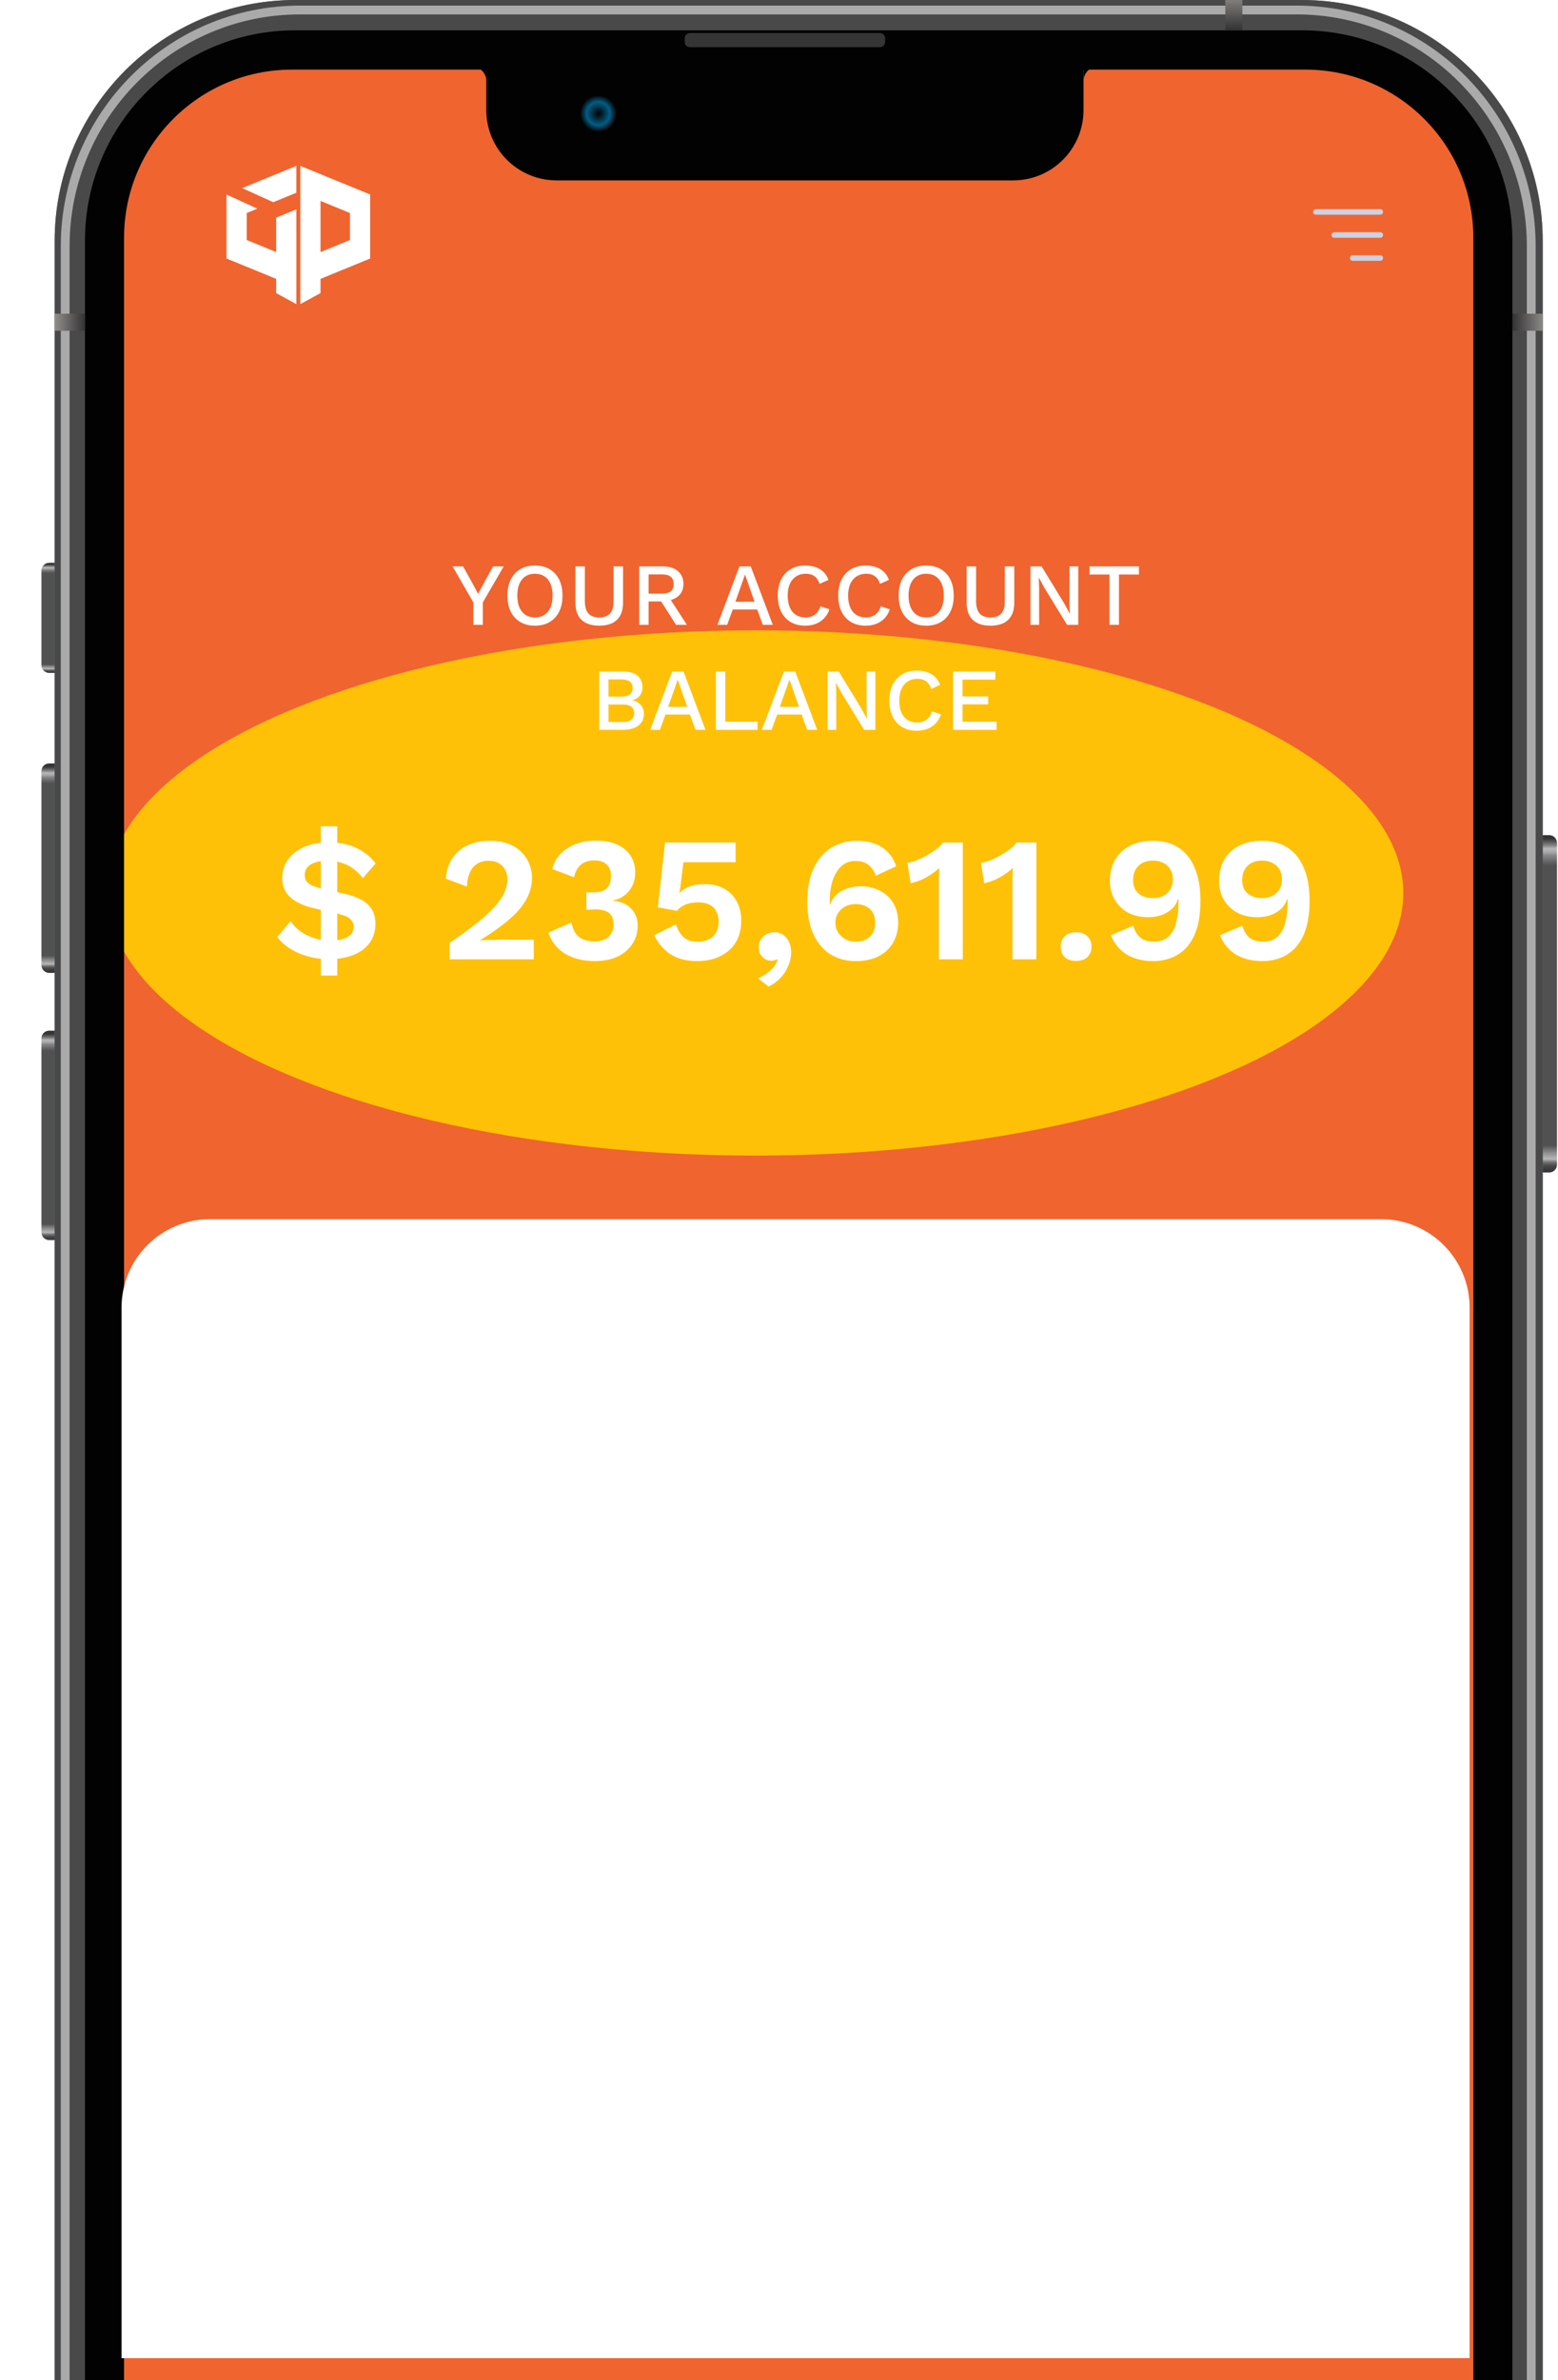 <svg width="564" height="861" viewBox="0 0 564 861" fill="none" xmlns="http://www.w3.org/2000/svg">
<g clip-path="url(#clip0_69_3356)">
<path d="M465.428 9.049H109.879C65.288 9.049 29.141 45.199 29.141 89.793V1016.69C29.141 1061.28 65.288 1097.43 109.879 1097.43H465.428C510.019 1097.43 546.166 1061.28 546.166 1016.69V89.793C546.166 45.199 510.019 9.049 465.428 9.049Z" fill="#F0642F"/>
<g clip-path="url(#clip1_69_3356)">
<path d="M134.001 70.358L108.719 60V110L116.03 106.012V100.872L134.001 93.509V70.358ZM126.691 86.815L116.03 91.181V72.686L126.691 77.052V86.815Z" fill="white"/>
<path d="M99.971 72.686V72.707L107.282 69.72V60L87.678 68.031L98.889 73.129L99.971 72.686Z" fill="white"/>
<path d="M99.972 78.716V91.181L89.311 86.815V77.052L93.155 75.478L82 70.375V93.509L99.972 100.876V106.017L107.283 110V103.867V93.19V75.729L99.972 78.716Z" fill="white"/>
</g>
<path d="M499.668 76.667H476.335" stroke="#CCD2E3" stroke-width="2" stroke-linecap="round"/>
<path d="M499.668 85H483.001" stroke="#CCD2E3" stroke-width="2" stroke-linecap="round"/>
<path d="M499.668 93.333H489.668" stroke="#CCD2E3" stroke-width="2" stroke-linecap="round"/>
<g filter="url(#filter0_f_69_3356)">
<ellipse cx="273.5" cy="323" rx="234.5" ry="95" fill="#FFC107"/>
</g>
<path d="M182.332 204.88L174.78 217.904V226H171.356V217.904L163.836 204.88H167.644L171.42 211.696L173.084 214.832L174.748 211.696L178.492 204.88H182.332ZM193.638 204.56C195.686 204.56 197.457 204.997 198.95 205.872C200.444 206.747 201.596 207.995 202.406 209.616C203.217 211.237 203.622 213.179 203.622 215.44C203.622 217.701 203.217 219.643 202.406 221.264C201.596 222.885 200.444 224.133 198.95 225.008C197.457 225.883 195.686 226.32 193.638 226.32C191.612 226.32 189.852 225.883 188.358 225.008C186.865 224.133 185.713 222.885 184.902 221.264C184.092 219.643 183.686 217.701 183.686 215.44C183.686 213.179 184.092 211.237 184.902 209.616C185.713 207.995 186.865 206.747 188.358 205.872C189.852 204.997 191.612 204.56 193.638 204.56ZM193.638 207.536C192.316 207.536 191.174 207.845 190.214 208.464C189.276 209.083 188.55 209.979 188.038 211.152C187.526 212.325 187.27 213.755 187.27 215.44C187.27 217.104 187.526 218.533 188.038 219.728C188.55 220.901 189.276 221.797 190.214 222.416C191.174 223.035 192.316 223.344 193.638 223.344C194.982 223.344 196.124 223.035 197.062 222.416C198.022 221.797 198.758 220.901 199.27 219.728C199.782 218.533 200.038 217.104 200.038 215.44C200.038 213.755 199.782 212.325 199.27 211.152C198.758 209.979 198.022 209.083 197.062 208.464C196.124 207.845 194.982 207.536 193.638 207.536ZM225.546 204.88V217.904C225.546 220.699 224.81 222.8 223.338 224.208C221.866 225.616 219.722 226.32 216.906 226.32C214.133 226.32 211.999 225.616 210.506 224.208C209.034 222.8 208.298 220.699 208.298 217.904V204.88H211.722V217.488C211.722 219.472 212.149 220.944 213.002 221.904C213.855 222.864 215.157 223.344 216.906 223.344C218.677 223.344 219.989 222.864 220.842 221.904C221.695 220.944 222.122 219.472 222.122 217.488V204.88H225.546ZM240.01 204.88C242.271 204.88 244.063 205.445 245.386 206.576C246.73 207.707 247.402 209.232 247.402 211.152C247.402 213.136 246.73 214.672 245.386 215.76C244.063 216.827 242.271 217.36 240.01 217.36L239.69 217.552H234.794V226H231.402V204.88H240.01ZM239.754 214.704C241.14 214.704 242.164 214.427 242.826 213.872C243.508 213.296 243.85 212.421 243.85 211.248C243.85 210.096 243.508 209.232 242.826 208.656C242.164 208.08 241.14 207.792 239.754 207.792H234.794V214.704H239.754ZM241.77 215.408L248.65 226H244.714L238.826 216.752L241.77 215.408ZM279.75 226H276.134L274.118 220.464H265.254L263.238 226H259.718L267.686 204.88H271.782L279.75 226ZM266.214 217.68H273.158L269.702 207.824L266.214 217.68ZM300.249 220.4C299.823 221.68 299.183 222.768 298.329 223.664C297.476 224.539 296.473 225.2 295.321 225.648C294.169 226.096 292.9 226.32 291.513 226.32C289.487 226.32 287.727 225.883 286.233 225.008C284.74 224.133 283.588 222.885 282.777 221.264C281.967 219.643 281.561 217.701 281.561 215.44C281.561 213.179 281.967 211.237 282.777 209.616C283.588 207.995 284.74 206.747 286.233 205.872C287.727 204.997 289.476 204.56 291.481 204.56C292.868 204.56 294.116 204.752 295.225 205.136C296.356 205.52 297.316 206.096 298.105 206.864C298.895 207.632 299.503 208.592 299.929 209.744L296.697 211.184C296.271 209.925 295.652 209.008 294.841 208.432C294.031 207.835 292.975 207.536 291.673 207.536C290.372 207.536 289.231 207.845 288.249 208.464C287.268 209.083 286.5 209.979 285.945 211.152C285.412 212.325 285.145 213.755 285.145 215.44C285.145 217.104 285.401 218.533 285.913 219.728C286.425 220.901 287.161 221.797 288.121 222.416C289.081 223.035 290.233 223.344 291.577 223.344C292.879 223.344 293.999 223.013 294.937 222.352C295.897 221.669 296.58 220.656 296.985 219.312L300.249 220.4ZM322.124 220.4C321.698 221.68 321.058 222.768 320.204 223.664C319.351 224.539 318.348 225.2 317.196 225.648C316.044 226.096 314.775 226.32 313.388 226.32C311.362 226.32 309.602 225.883 308.108 225.008C306.615 224.133 305.463 222.885 304.652 221.264C303.842 219.643 303.436 217.701 303.436 215.44C303.436 213.179 303.842 211.237 304.652 209.616C305.463 207.995 306.615 206.747 308.108 205.872C309.602 204.997 311.351 204.56 313.356 204.56C314.743 204.56 315.991 204.752 317.1 205.136C318.231 205.52 319.191 206.096 319.98 206.864C320.77 207.632 321.378 208.592 321.804 209.744L318.572 211.184C318.146 209.925 317.527 209.008 316.716 208.432C315.906 207.835 314.85 207.536 313.548 207.536C312.247 207.536 311.106 207.845 310.124 208.464C309.143 209.083 308.375 209.979 307.82 211.152C307.287 212.325 307.02 213.755 307.02 215.44C307.02 217.104 307.276 218.533 307.788 219.728C308.3 220.901 309.036 221.797 309.996 222.416C310.956 223.035 312.108 223.344 313.452 223.344C314.754 223.344 315.874 223.013 316.812 222.352C317.772 221.669 318.455 220.656 318.86 219.312L322.124 220.4ZM335.263 204.56C337.311 204.56 339.082 204.997 340.575 205.872C342.069 206.747 343.221 207.995 344.031 209.616C344.842 211.237 345.247 213.179 345.247 215.44C345.247 217.701 344.842 219.643 344.031 221.264C343.221 222.885 342.069 224.133 340.575 225.008C339.082 225.883 337.311 226.32 335.263 226.32C333.237 226.32 331.477 225.883 329.983 225.008C328.49 224.133 327.338 222.885 326.527 221.264C325.717 219.643 325.311 217.701 325.311 215.44C325.311 213.179 325.717 211.237 326.527 209.616C327.338 207.995 328.49 206.747 329.983 205.872C331.477 204.997 333.237 204.56 335.263 204.56ZM335.263 207.536C333.941 207.536 332.799 207.845 331.839 208.464C330.901 209.083 330.175 209.979 329.663 211.152C329.151 212.325 328.895 213.755 328.895 215.44C328.895 217.104 329.151 218.533 329.663 219.728C330.175 220.901 330.901 221.797 331.839 222.416C332.799 223.035 333.941 223.344 335.263 223.344C336.607 223.344 337.749 223.035 338.687 222.416C339.647 221.797 340.383 220.901 340.895 219.728C341.407 218.533 341.663 217.104 341.663 215.44C341.663 213.755 341.407 212.325 340.895 211.152C340.383 209.979 339.647 209.083 338.687 208.464C337.749 207.845 336.607 207.536 335.263 207.536ZM367.171 204.88V217.904C367.171 220.699 366.435 222.8 364.963 224.208C363.491 225.616 361.347 226.32 358.531 226.32C355.758 226.32 353.624 225.616 352.131 224.208C350.659 222.8 349.923 220.699 349.923 217.904V204.88H353.347V217.488C353.347 219.472 353.774 220.944 354.627 221.904C355.48 222.864 356.782 223.344 358.531 223.344C360.302 223.344 361.614 222.864 362.467 221.904C363.32 220.944 363.747 219.472 363.747 217.488V204.88H367.171ZM390.339 204.88V226H386.275L378.115 212.688L376.067 208.944H376.035L376.163 212.368V226H373.027V204.88H377.059L385.187 218.16L387.267 221.968H387.299L387.171 218.512V204.88H390.339ZM412.301 204.88V207.824H405.069V226H401.645V207.824H394.413V204.88H412.301ZM216.917 264V242.88H225.237C227.776 242.88 229.632 243.392 230.805 244.416C231.979 245.44 232.565 246.859 232.565 248.672C232.565 249.781 232.245 250.773 231.605 251.648C230.965 252.501 230.027 253.045 228.789 253.28V253.312C230.155 253.525 231.211 254.091 231.957 255.008C232.725 255.904 233.109 256.949 233.109 258.144C233.109 259.957 232.448 261.387 231.125 262.432C229.803 263.477 227.883 264 225.365 264H216.917ZM220.277 261.152H225.525C226.869 261.152 227.872 260.875 228.533 260.32C229.216 259.765 229.557 258.987 229.557 257.984C229.557 256.981 229.216 256.203 228.533 255.648C227.872 255.093 226.869 254.816 225.525 254.816H220.277V261.152ZM220.277 251.968H224.981C227.669 251.968 229.013 250.933 229.013 248.864C229.013 246.795 227.669 245.76 224.981 245.76H220.277V251.968ZM255.391 264H251.775L249.759 258.464H240.895L238.879 264H235.359L243.327 242.88H247.423L255.391 264ZM241.855 255.68H248.799L245.343 245.824L241.855 255.68ZM262.56 261.056H274.208V264H259.136V242.88H262.56V261.056ZM295.828 264H292.212L290.196 258.464H281.332L279.316 264H275.796L283.764 242.88H287.86L295.828 264ZM282.292 255.68H289.236L285.78 245.824L282.292 255.68ZM316.886 242.88V264H312.822L304.661 250.688L302.614 246.944H302.582L302.71 250.368V264H299.574V242.88H303.606L311.734 256.16L313.814 259.968H313.846L313.718 256.512V242.88H316.886ZM340.64 258.4C340.213 259.68 339.573 260.768 338.72 261.664C337.867 262.539 336.864 263.2 335.712 263.648C334.56 264.096 333.291 264.32 331.904 264.32C329.877 264.32 328.117 263.883 326.624 263.008C325.131 262.133 323.979 260.885 323.168 259.264C322.357 257.643 321.952 255.701 321.952 253.44C321.952 251.179 322.357 249.237 323.168 247.616C323.979 245.995 325.131 244.747 326.624 243.872C328.117 242.997 329.867 242.56 331.872 242.56C333.259 242.56 334.507 242.752 335.616 243.136C336.747 243.52 337.707 244.096 338.496 244.864C339.285 245.632 339.893 246.592 340.32 247.744L337.088 249.184C336.661 247.925 336.043 247.008 335.232 246.432C334.421 245.835 333.365 245.536 332.064 245.536C330.763 245.536 329.621 245.845 328.64 246.464C327.659 247.083 326.891 247.979 326.336 249.152C325.803 250.325 325.536 251.755 325.536 253.44C325.536 255.104 325.792 256.533 326.304 257.728C326.816 258.901 327.552 259.797 328.512 260.416C329.472 261.035 330.624 261.344 331.968 261.344C333.269 261.344 334.389 261.013 335.328 260.352C336.288 259.669 336.971 258.656 337.376 257.312L340.64 258.4ZM345.011 264V242.88H360.307V245.824H348.435V251.904H357.715V254.784H348.435V261.056H360.755V264H345.011Z" fill="white"/>
<path d="M119.141 346.936C116.325 346.936 113.722 346.595 111.333 345.912C108.943 345.229 106.81 344.291 104.933 343.096C103.098 341.901 101.562 340.515 100.325 338.936L105.189 333.176C106.127 334.627 107.343 335.885 108.837 336.952C110.33 337.976 112.015 338.787 113.893 339.384C115.77 339.939 117.69 340.216 119.653 340.216C122.255 340.216 124.303 339.789 125.797 338.936C127.29 338.083 128.037 336.824 128.037 335.16C128.037 334.093 127.61 333.176 126.757 332.408C125.946 331.64 124.517 331.021 122.469 330.552L113.509 328.504C111.119 327.949 109.071 327.181 107.365 326.2C105.658 325.219 104.357 324.024 103.461 322.616C102.607 321.165 102.181 319.501 102.181 317.624C102.181 315.149 102.842 312.952 104.165 311.032C105.53 309.112 107.45 307.576 109.925 306.424C112.442 305.272 115.471 304.696 119.013 304.696C122.725 304.696 125.989 305.336 128.805 306.616C131.621 307.896 134.01 309.795 135.973 312.312L131.365 317.624C129.658 315.448 127.759 313.869 125.669 312.888C123.621 311.864 121.21 311.352 118.437 311.352C116.559 311.352 115.023 311.587 113.829 312.056C112.634 312.483 111.738 313.08 111.141 313.848C110.586 314.616 110.309 315.491 110.309 316.472C110.309 317.24 110.479 317.944 110.821 318.584C111.162 319.181 111.802 319.715 112.741 320.184C113.722 320.653 115.109 321.101 116.901 321.528L124.581 323.256C128.591 324.152 131.471 325.475 133.221 327.224C135.013 328.931 135.909 331.213 135.909 334.072C135.909 336.803 135.205 339.128 133.797 341.048C132.389 342.968 130.405 344.44 127.845 345.464C125.327 346.445 122.426 346.936 119.141 346.936ZM116.133 352.888V298.872H122.085V352.888H116.133ZM162.754 347V341.048C166.594 338.445 169.836 336.099 172.482 334.008C175.17 331.875 177.324 329.912 178.946 328.12C180.61 326.285 181.804 324.557 182.53 322.936C183.298 321.315 183.682 319.693 183.682 318.072C183.682 316.109 183.084 314.509 181.89 313.272C180.695 311.992 179.01 311.352 176.834 311.352C174.444 311.352 172.567 312.163 171.202 313.784C169.879 315.405 169.154 317.709 169.026 320.696L161.41 317.816C161.623 314.915 162.391 312.461 163.714 310.456C165.079 308.408 166.914 306.851 169.218 305.784C171.564 304.675 174.252 304.12 177.282 304.12C179.884 304.12 182.124 304.483 184.002 305.208C185.922 305.933 187.5 306.936 188.738 308.216C190.018 309.453 190.978 310.883 191.618 312.504C192.258 314.125 192.578 315.811 192.578 317.56C192.578 320.291 191.895 322.872 190.53 325.304C189.207 327.736 187.159 330.147 184.386 332.536C181.612 334.925 178.092 337.443 173.826 340.088V340.152C174.466 340.109 175.234 340.067 176.13 340.024C177.068 339.981 178.028 339.96 179.01 339.96C179.991 339.917 180.844 339.896 181.57 339.896H193.218V347H162.754ZM215.414 347.64C211.19 347.64 207.585 346.765 204.598 345.016C201.654 343.224 199.628 340.664 198.518 337.336L206.838 333.688C207.137 335.224 207.628 336.504 208.31 337.528C208.993 338.509 209.91 339.256 211.062 339.768C212.257 340.28 213.665 340.536 215.286 340.536C216.737 340.536 217.953 340.28 218.934 339.768C219.958 339.256 220.748 338.531 221.302 337.592C221.857 336.653 222.134 335.587 222.134 334.392C222.134 333.112 221.878 332.067 221.366 331.256C220.897 330.445 220.172 329.869 219.19 329.528C218.209 329.144 216.972 328.952 215.478 328.952C214.924 328.952 214.39 328.973 213.878 329.016C213.409 329.016 212.876 329.059 212.278 329.144V322.68C212.62 322.723 212.961 322.765 213.302 322.808C213.686 322.808 214.07 322.808 214.454 322.808C216.844 322.808 218.55 322.339 219.574 321.4C220.641 320.419 221.174 318.861 221.174 316.728C221.174 314.979 220.641 313.635 219.574 312.696C218.55 311.715 217.078 311.224 215.158 311.224C213.11 311.224 211.489 311.736 210.294 312.76C209.1 313.741 208.268 315.256 207.798 317.304L199.926 314.36C200.438 312.227 201.42 310.392 202.87 308.856C204.364 307.32 206.198 306.147 208.374 305.336C210.55 304.483 212.961 304.056 215.606 304.056C218.764 304.056 221.388 304.547 223.478 305.528C225.612 306.509 227.212 307.853 228.278 309.56C229.388 311.267 229.942 313.229 229.942 315.448C229.942 317.197 229.665 318.691 229.11 319.928C228.598 321.123 227.916 322.147 227.062 323C226.252 323.811 225.398 324.429 224.502 324.856C223.606 325.283 222.774 325.539 222.006 325.624V325.816C222.988 325.859 223.99 326.072 225.014 326.456C226.038 326.797 226.977 327.331 227.83 328.056C228.726 328.781 229.452 329.72 230.006 330.872C230.561 331.981 230.838 333.304 230.838 334.84C230.838 337.4 230.156 339.661 228.79 341.624C227.468 343.544 225.654 345.037 223.35 346.104C221.046 347.128 218.401 347.64 215.414 347.64ZM252.398 347.64C248.686 347.64 245.55 346.872 242.99 345.336C240.472 343.8 238.403 341.453 236.782 338.296L244.718 334.328C245.272 336.205 246.147 337.72 247.342 338.872C248.536 340.024 250.286 340.6 252.59 340.6C254.168 340.6 255.512 340.323 256.622 339.768C257.731 339.213 258.584 338.403 259.182 337.336C259.822 336.269 260.142 334.968 260.142 333.432C260.142 331.896 259.843 330.616 259.246 329.592C258.691 328.525 257.88 327.736 256.814 327.224C255.747 326.669 254.403 326.392 252.782 326.392C251.672 326.392 250.627 326.499 249.646 326.712C248.707 326.925 247.854 327.267 247.086 327.736C246.318 328.163 245.635 328.739 245.038 329.464L238.126 328.184L240.75 304.76H266.286V311.864H247.406L246.126 322.168L245.934 323H246.062C246.958 321.976 248.174 321.187 249.71 320.632C251.288 320.077 253.08 319.8 255.086 319.8C257.859 319.8 260.227 320.355 262.19 321.464C264.152 322.573 265.667 324.131 266.734 326.136C267.8 328.099 268.334 330.36 268.334 332.92C268.334 335.352 267.928 337.507 267.118 339.384C266.307 341.219 265.155 342.755 263.662 343.992C262.211 345.187 260.526 346.104 258.606 346.744C256.686 347.341 254.616 347.64 252.398 347.64ZM280.24 337.208C281.605 337.208 282.736 337.549 283.632 338.232C284.528 338.872 285.21 339.747 285.68 340.856C286.149 341.923 286.384 343.117 286.384 344.44C286.384 346.189 286.021 347.875 285.296 349.496C284.613 351.117 283.653 352.568 282.416 353.848C281.178 355.128 279.77 356.131 278.192 356.856L274.416 353.848C275.568 353.379 276.613 352.803 277.552 352.12C278.533 351.437 279.365 350.669 280.048 349.816C280.73 348.963 281.221 348.088 281.52 347.192L281.2 347C280.986 347.128 280.73 347.235 280.432 347.32C280.133 347.448 279.706 347.512 279.152 347.512C278.469 347.512 277.786 347.341 277.104 347C276.421 346.616 275.845 346.083 275.376 345.4C274.906 344.675 274.672 343.779 274.672 342.712C274.672 341.56 274.928 340.579 275.44 339.768C275.952 338.957 276.634 338.339 277.488 337.912C278.341 337.443 279.258 337.208 280.24 337.208ZM310.221 304.12C312.483 304.12 314.531 304.44 316.365 305.08C318.2 305.677 319.8 306.659 321.165 308.024C322.573 309.347 323.661 311.117 324.429 313.336L317.005 316.792C316.493 315.128 315.64 313.827 314.445 312.888C313.293 311.907 311.693 311.416 309.645 311.416C308.195 311.416 306.893 311.757 305.741 312.44C304.632 313.123 303.672 314.104 302.861 315.384C302.051 316.664 301.432 318.2 301.005 319.992C300.579 321.741 300.365 323.683 300.365 325.816C300.365 325.944 300.365 326.093 300.365 326.264C300.365 326.392 300.365 326.605 300.365 326.904L300.557 327.16C301.027 325.667 301.837 324.429 302.989 323.448C304.184 322.467 305.507 321.741 306.957 321.272C308.451 320.803 309.923 320.568 311.373 320.568C314.061 320.568 316.429 321.101 318.477 322.168C320.568 323.192 322.189 324.685 323.341 326.648C324.536 328.611 325.133 330.957 325.133 333.688C325.133 336.504 324.493 338.979 323.213 341.112C321.976 343.203 320.205 344.824 317.901 345.976C315.64 347.085 312.931 347.64 309.773 347.64C306.189 347.64 303.075 346.787 300.429 345.08C297.827 343.373 295.8 340.92 294.349 337.72C292.941 334.52 292.237 330.659 292.237 326.136C292.237 321.229 293.027 317.155 294.605 313.912C296.184 310.627 298.339 308.173 301.069 306.552C303.8 304.931 306.851 304.12 310.221 304.12ZM309.645 327.032C308.237 327.032 307 327.331 305.933 327.928C304.867 328.483 304.013 329.272 303.373 330.296C302.733 331.277 302.413 332.429 302.413 333.752C302.413 335.075 302.733 336.248 303.373 337.272C304.056 338.296 304.931 339.107 305.997 339.704C307.107 340.301 308.323 340.6 309.645 340.6C311.907 340.6 313.656 340.003 314.893 338.808C316.173 337.613 316.813 335.928 316.813 333.752C316.813 332.387 316.536 331.192 315.981 330.168C315.427 329.144 314.616 328.376 313.549 327.864C312.483 327.309 311.181 327.032 309.645 327.032ZM339.889 347V320.248C339.889 319.267 339.889 318.264 339.889 317.24C339.932 316.173 339.975 315.085 340.017 313.976C338.567 315.299 336.945 316.451 335.153 317.432C333.361 318.413 331.527 319.096 329.649 319.48L328.497 312.056C329.479 311.971 330.567 311.693 331.761 311.224C332.999 310.712 334.236 310.115 335.473 309.432C336.753 308.707 337.905 307.96 338.929 307.192C339.996 306.381 340.807 305.571 341.361 304.76H348.529V347H339.889ZM366.514 347V320.248C366.514 319.267 366.514 318.264 366.514 317.24C366.557 316.173 366.6 315.085 366.642 313.976C365.192 315.299 363.57 316.451 361.778 317.432C359.986 318.413 358.152 319.096 356.274 319.48L355.122 312.056C356.104 311.971 357.192 311.693 358.386 311.224C359.624 310.712 360.861 310.115 362.098 309.432C363.378 308.707 364.53 307.96 365.554 307.192C366.621 306.381 367.432 305.571 367.986 304.76H375.154V347H366.514ZM389.555 337.208C391.262 337.208 392.606 337.677 393.587 338.616C394.611 339.555 395.123 340.813 395.123 342.392C395.123 344.013 394.611 345.293 393.587 346.232C392.606 347.128 391.262 347.576 389.555 347.576C387.849 347.576 386.483 347.128 385.459 346.232C384.478 345.293 383.987 344.013 383.987 342.392C383.987 340.813 384.478 339.555 385.459 338.616C386.483 337.677 387.849 337.208 389.555 337.208ZM417.347 304.12C421.102 304.12 424.259 304.995 426.819 306.744C429.379 308.451 431.299 310.925 432.579 314.168C433.902 317.368 434.563 321.229 434.563 325.752C434.563 330.744 433.859 334.861 432.451 338.104C431.043 341.304 429.038 343.693 426.435 345.272C423.875 346.851 420.867 347.64 417.411 347.64C413.785 347.64 410.649 346.872 408.003 345.336C405.401 343.8 403.438 341.453 402.115 338.296L410.243 334.84C410.713 336.589 411.523 337.997 412.675 339.064C413.87 340.088 415.513 340.6 417.603 340.6C419.267 340.6 420.675 340.28 421.827 339.64C422.979 338.957 423.897 337.997 424.579 336.76C425.305 335.523 425.817 334.008 426.115 332.216C426.457 330.424 426.627 328.419 426.627 326.2C426.627 326.029 426.627 325.88 426.627 325.752C426.627 325.624 426.627 325.475 426.627 325.304H426.371C425.902 326.797 425.091 328.035 423.939 329.016C422.83 329.955 421.55 330.659 420.099 331.128C418.649 331.555 417.155 331.768 415.619 331.768C412.931 331.768 410.542 331.235 408.451 330.168C406.403 329.059 404.782 327.523 403.587 325.56C402.393 323.555 401.795 321.229 401.795 318.584C401.795 315.597 402.435 313.037 403.715 310.904C404.995 308.728 406.787 307.064 409.091 305.912C411.438 304.717 414.19 304.12 417.347 304.12ZM417.411 311.288C415.15 311.288 413.379 311.928 412.099 313.208C410.819 314.445 410.179 316.195 410.179 318.456C410.179 320.461 410.841 322.04 412.163 323.192C413.486 324.301 415.235 324.856 417.411 324.856C418.819 324.856 420.057 324.579 421.123 324.024C422.233 323.469 423.086 322.68 423.683 321.656C424.281 320.632 424.579 319.459 424.579 318.136C424.579 316.728 424.281 315.512 423.683 314.488C423.086 313.464 422.233 312.675 421.123 312.12C420.057 311.565 418.819 311.288 417.411 311.288ZM456.847 304.12C460.602 304.12 463.759 304.995 466.319 306.744C468.879 308.451 470.799 310.925 472.079 314.168C473.402 317.368 474.063 321.229 474.063 325.752C474.063 330.744 473.359 334.861 471.951 338.104C470.543 341.304 468.538 343.693 465.935 345.272C463.375 346.851 460.367 347.64 456.911 347.64C453.285 347.64 450.149 346.872 447.503 345.336C444.901 343.8 442.938 341.453 441.615 338.296L449.743 334.84C450.213 336.589 451.023 337.997 452.175 339.064C453.37 340.088 455.013 340.6 457.103 340.6C458.767 340.6 460.175 340.28 461.327 339.64C462.479 338.957 463.397 337.997 464.079 336.76C464.805 335.523 465.317 334.008 465.615 332.216C465.957 330.424 466.127 328.419 466.127 326.2C466.127 326.029 466.127 325.88 466.127 325.752C466.127 325.624 466.127 325.475 466.127 325.304H465.871C465.402 326.797 464.591 328.035 463.439 329.016C462.33 329.955 461.05 330.659 459.599 331.128C458.149 331.555 456.655 331.768 455.119 331.768C452.431 331.768 450.042 331.235 447.951 330.168C445.903 329.059 444.282 327.523 443.087 325.56C441.893 323.555 441.295 321.229 441.295 318.584C441.295 315.597 441.935 313.037 443.215 310.904C444.495 308.728 446.287 307.064 448.591 305.912C450.938 304.717 453.69 304.12 456.847 304.12ZM456.911 311.288C454.65 311.288 452.879 311.928 451.599 313.208C450.319 314.445 449.679 316.195 449.679 318.456C449.679 320.461 450.341 322.04 451.663 323.192C452.986 324.301 454.735 324.856 456.911 324.856C458.319 324.856 459.557 324.579 460.623 324.024C461.733 323.469 462.586 322.68 463.183 321.656C463.781 320.632 464.079 319.459 464.079 318.136C464.079 316.728 463.781 315.512 463.183 314.488C462.586 313.464 461.733 312.675 460.623 312.12C459.557 311.565 458.319 311.288 456.911 311.288Z" fill="white"/>
<path d="M560.835 302.089H558.711C557.165 302.089 555.912 303.342 555.912 304.888V421.299C555.912 422.845 557.165 424.098 558.711 424.098H560.835C562.381 424.098 563.634 422.845 563.634 421.299V304.888C563.634 303.342 562.381 302.089 560.835 302.089Z" fill="url(#paint0_linear_69_3356)"/>
<path d="M17.799 243.411H19.924C21.47 243.411 22.723 242.158 22.723 240.612L22.723 206.372C22.723 204.827 21.47 203.573 19.924 203.573H17.799C16.254 203.573 15.001 204.827 15.001 206.372L15.001 240.612C15.001 242.158 16.254 243.411 17.799 243.411Z" fill="url(#paint1_linear_69_3356)"/>
<path d="M17.799 351.909H19.924C21.47 351.909 22.723 350.656 22.723 349.11L22.723 278.944C22.723 277.398 21.47 276.145 19.924 276.145H17.799C16.254 276.145 15.001 277.398 15.001 278.944L15.001 349.11C15.001 350.656 16.254 351.909 17.799 351.909Z" fill="url(#paint2_linear_69_3356)"/>
<path d="M17.799 448.57H19.924C21.47 448.57 22.723 447.317 22.723 445.771L22.723 375.605C22.723 374.059 21.47 372.806 19.924 372.806H17.799C16.254 372.806 15.001 374.059 15.001 375.605L15.001 445.771C15.001 447.317 16.254 448.57 17.799 448.57Z" fill="url(#paint3_linear_69_3356)"/>
<path d="M28.928 85.038V1022.62C28.928 1064.6 62.952 1098.63 104.934 1098.63H473.331C515.302 1098.63 549.337 1064.61 549.337 1022.62V85.038C549.337 43.064 515.313 9.049 473.353 9.049H104.934C62.963 9.049 28.95 43.075 28.95 85.038H28.928ZM472.555 1082.65H105.709C72.135 1082.65 44.911 1055.42 44.911 1021.85V85.993C44.911 52.405 72.135 25.18 105.721 25.18H472.544C506.13 25.18 533.353 52.405 533.353 85.993V1021.86C533.353 1055.43 506.13 1082.66 472.555 1082.66V1082.65Z" fill="#020202"/>
<path d="M471.374 0.011H106.889C58.781 0.011 19.789 39.006 19.789 87.106V1020.8C19.789 1068.9 58.781 1107.9 106.889 1107.9H471.374C519.471 1107.9 558.463 1068.9 558.463 1020.8V87.106C558.463 39.006 519.471 0.011 471.374 0.011ZM502.319 1094.07C492.517 1098.22 482.109 1100.32 471.374 1100.32H106.889C96.144 1100.32 85.735 1098.22 75.934 1094.07C66.469 1090.07 57.961 1084.33 50.654 1077.03C43.348 1069.72 37.616 1061.22 33.614 1051.75C29.467 1041.95 27.365 1031.54 27.365 1020.8V87.106C27.365 76.371 29.467 65.962 33.614 56.16C37.616 46.695 43.36 38.185 50.654 30.879C57.961 23.572 66.469 17.839 75.934 13.838C85.735 9.69 96.144 7.588 106.889 7.588H471.374C482.109 7.588 492.517 9.69 502.319 13.838C511.783 17.839 520.292 23.572 527.598 30.879C534.904 38.185 540.636 46.695 544.638 56.16C548.786 65.962 550.888 76.371 550.888 87.106V1020.8C550.888 1031.54 548.786 1041.95 544.638 1051.75C540.636 1061.21 534.893 1069.72 527.598 1077.03C520.292 1084.33 511.783 1090.07 502.319 1094.07Z" fill="#5B7682"/>
<path d="M547.763 54.833C543.581 44.964 537.613 36.095 529.992 28.473C522.371 20.852 513.514 14.883 503.634 10.701C493.416 6.374 482.558 4.193 471.363 4.193H106.878C95.683 4.193 84.825 6.385 74.607 10.701C64.739 14.883 55.87 20.852 48.249 28.473C40.628 36.095 34.66 44.953 30.478 54.833C26.162 65.051 23.97 75.91 23.97 87.106V1020.8C23.97 1032 26.162 1042.86 30.478 1053.07C34.66 1062.94 40.628 1071.81 48.249 1079.43C55.859 1087.04 64.727 1093.02 74.607 1097.21C84.825 1101.53 95.683 1103.71 106.878 1103.71H471.363C482.558 1103.71 493.416 1101.52 503.634 1097.21C513.503 1093.02 522.371 1087.06 529.992 1079.43C537.602 1071.82 543.581 1062.95 547.763 1053.07C552.079 1042.86 554.271 1032 554.271 1020.8V87.106C554.271 75.91 552.079 65.051 547.763 54.833ZM547.493 1020.79C547.493 1031.06 545.481 1041.05 541.513 1050.42C537.68 1059.48 532.184 1067.62 525.192 1074.62C518.201 1081.61 510.052 1087.11 500.992 1090.94C491.607 1094.91 481.648 1096.92 471.363 1096.92H106.878C96.593 1096.92 86.623 1094.91 77.249 1090.94C68.178 1087.11 60.04 1081.63 53.049 1074.62C46.057 1067.63 40.561 1059.48 36.728 1050.42C32.76 1041.05 30.748 1031.08 30.748 1020.79V87.106C30.748 76.832 32.76 66.85 36.728 57.475C40.561 48.415 46.057 40.276 53.049 33.273C60.04 26.281 68.189 20.785 77.249 16.951C86.623 12.983 96.593 10.971 106.878 10.971H471.363C481.637 10.971 491.607 12.983 500.992 16.951C510.052 20.785 518.19 26.27 525.192 33.273C532.195 40.276 537.68 48.415 541.513 57.475C545.481 66.85 547.493 76.821 547.493 87.106V1020.8V1020.79ZM547.763 54.833C543.581 44.964 537.613 36.095 529.992 28.473C522.371 20.852 513.514 14.883 503.634 10.701C493.416 6.374 482.558 4.193 471.363 4.193H106.878C95.683 4.193 84.825 6.385 74.607 10.701C64.739 14.883 55.87 20.852 48.249 28.473C40.628 36.095 34.66 44.953 30.478 54.833C26.162 65.051 23.97 75.91 23.97 87.106V1020.8C23.97 1032 26.162 1042.86 30.478 1053.07C34.66 1062.94 40.628 1071.81 48.249 1079.43C55.859 1087.04 64.727 1093.02 74.607 1097.21C84.825 1101.53 95.683 1103.71 106.878 1103.71H471.363C482.558 1103.71 493.416 1101.52 503.634 1097.21C513.503 1093.02 522.371 1087.06 529.992 1079.43C537.602 1071.82 543.581 1062.95 547.763 1053.07C552.079 1042.86 554.271 1032 554.271 1020.8V87.106C554.271 75.91 552.079 65.051 547.763 54.833ZM547.493 1020.79C547.493 1031.06 545.481 1041.05 541.513 1050.42C537.68 1059.48 532.184 1067.62 525.192 1074.62C518.201 1081.61 510.052 1087.11 500.992 1090.94C491.607 1094.91 481.648 1096.92 471.363 1096.92H106.878C96.593 1096.92 86.623 1094.91 77.249 1090.94C68.178 1087.11 60.04 1081.63 53.049 1074.62C46.057 1067.63 40.561 1059.48 36.728 1050.42C32.76 1041.05 30.748 1031.08 30.748 1020.79V87.106C30.748 76.832 32.76 66.85 36.728 57.475C40.561 48.415 46.057 40.276 53.049 33.273C60.04 26.281 68.189 20.785 77.249 16.951C86.623 12.983 96.593 10.971 106.878 10.971H471.363C481.637 10.971 491.607 12.983 500.992 16.951C510.052 20.785 518.19 26.27 525.192 33.273C532.195 40.276 537.68 48.415 541.513 57.475C545.481 66.85 547.493 76.821 547.493 87.106V1020.8V1020.79ZM471.374 0H106.889C58.781 0 19.789 38.995 19.789 87.095V1020.79C19.789 1068.89 58.781 1107.88 106.889 1107.88H471.374C519.471 1107.88 558.463 1068.89 558.463 1020.79V87.106C558.463 39.006 519.471 0.011 471.374 0.011V0ZM555.08 1020.79C555.08 1066.95 517.527 1104.5 471.374 1104.5H106.889C60.737 1104.5 23.184 1066.95 23.184 1020.79V87.106C23.184 40.951 60.737 3.395 106.889 3.395H471.374C517.527 3.395 555.08 40.951 555.08 87.106V1020.8V1020.79ZM503.645 10.701C493.428 6.374 482.57 4.193 471.374 4.193H106.889C95.694 4.193 84.836 6.385 74.619 10.701C64.75 14.883 55.881 20.852 48.261 28.473C40.64 36.095 34.671 44.953 30.49 54.833C26.174 65.051 23.982 75.91 23.982 87.106V1020.8C23.982 1032 26.174 1042.86 30.49 1053.07C34.671 1062.94 40.64 1071.81 48.261 1079.43C55.87 1087.04 64.739 1093.02 74.619 1097.21C84.836 1101.53 95.694 1103.71 106.889 1103.71H471.374C482.57 1103.71 493.428 1101.52 503.645 1097.21C513.514 1093.02 522.382 1087.06 530.003 1079.43C537.613 1071.82 543.593 1062.95 547.774 1053.07C552.09 1042.86 554.282 1032 554.282 1020.8V87.106C554.282 75.91 552.09 65.051 547.774 54.833C543.593 44.964 537.624 36.095 530.003 28.473C522.382 20.852 513.525 14.883 503.645 10.701ZM547.504 1020.79C547.504 1031.06 545.492 1041.05 541.524 1050.42C537.692 1059.48 532.195 1067.62 525.204 1074.62C518.212 1081.61 510.063 1087.11 501.004 1090.94C491.618 1094.91 481.659 1096.92 471.374 1096.92H106.889C96.604 1096.92 86.634 1094.91 77.26 1090.94C68.189 1087.11 60.051 1081.63 53.06 1074.62C46.069 1067.63 40.572 1059.48 36.739 1050.42C32.772 1041.05 30.759 1031.08 30.759 1020.79V87.106C30.759 76.832 32.772 66.85 36.739 57.475C40.572 48.415 46.069 40.276 53.06 33.273C60.051 26.281 68.201 20.785 77.26 16.951C86.634 12.983 96.604 10.971 106.889 10.971H471.374C481.648 10.971 491.618 12.983 501.004 16.951C510.063 20.785 518.201 26.27 525.204 33.273C532.206 40.276 537.692 48.415 541.524 57.475C545.492 66.85 547.504 76.821 547.504 87.106V1020.8V1020.79Z" fill="#494949"/>
<path d="M469.273 5.205C480.547 5.205 491.472 7.419 501.757 11.792C511.693 16.018 520.618 22.066 528.284 29.777C535.95 37.489 541.963 46.459 546.167 56.452C550.517 66.794 552.72 77.787 552.72 89.107V1018.78C552.72 1030.11 550.517 1041.09 546.167 1051.43C541.963 1061.43 535.95 1070.4 528.284 1078.11C520.618 1085.82 511.693 1091.87 501.757 1096.09C491.472 1100.47 480.536 1102.68 469.273 1102.68H108.643C97.369 1102.68 86.444 1100.47 76.159 1096.09C66.223 1091.87 57.298 1085.82 49.632 1078.11C41.966 1070.4 35.953 1061.43 31.749 1051.43C27.399 1041.09 25.196 1030.1 25.196 1018.78V89.118C25.196 77.787 27.399 66.805 31.749 56.463C35.953 46.47 41.966 37.5 49.632 29.789C57.298 22.077 66.223 16.03 76.159 11.803C86.444 7.43 97.38 5.216 108.643 5.216H469.273M469.273 2.023H108.643C60.794 2.023 22.004 41.018 22.004 89.118V1018.79C22.004 1066.89 60.794 1105.88 108.643 1105.88H469.273C517.123 1105.88 555.912 1066.89 555.912 1018.79V89.118C555.912 41.018 517.123 2.023 469.273 2.023Z" fill="#AAAAAA"/>
<path d="M443.566 0.011V10.982H449.737V0.011H443.566Z" fill="url(#paint4_linear_69_3356)"/>
<path d="M30.759 113.466H19.789V119.637H30.759V113.466Z" fill="url(#paint5_linear_69_3356)"/>
<path d="M558.463 113.466H547.492V119.637H558.463V113.466Z" fill="url(#paint6_linear_69_3356)"/>
<g filter="url(#filter1_d_69_3356)">
<path d="M44 481C44 463.327 58.327 449 76 449H500C517.673 449 532 463.327 532 481V861H44V481Z" fill="white"/>
</g>
<path d="M392.238 19.5V39.79C392.238 53.853 380.84 65.251 366.779 65.251H201.492C187.431 65.251 176.033 53.853 176.033 39.79V19.5H392.227H392.238Z" fill="#020202"/>
<path d="M397.542 23.974C394.609 24.008 392.248 26.402 392.248 29.336V23.974H397.542Z" fill="#020202"/>
<path d="M170.75 23.974C173.684 24.008 176.044 26.402 176.044 29.336V23.974H170.75Z" fill="#020202"/>
<path d="M216.577 34.653C220.421 34.653 223.501 37.531 223.501 41.083C223.501 44.635 220.421 47.479 216.577 47.479C212.733 47.479 209.664 44.602 209.664 41.083C209.664 37.565 212.733 34.653 216.577 34.653Z" fill="url(#paint7_radial_69_3356)"/>
<path d="M318.581 11.958H249.701C248.683 11.958 247.857 12.783 247.857 13.801V15.206C247.857 16.224 248.683 17.05 249.701 17.05H318.581C319.599 17.05 320.424 16.224 320.424 15.206V13.801C320.424 12.783 319.599 11.958 318.581 11.958Z" fill="#353535"/>
</g>
<defs>
<filter id="filter0_f_69_3356" x="-161" y="28" width="869" height="590" filterUnits="userSpaceOnUse" color-interpolation-filters="sRGB">
<feFlood flood-opacity="0" result="BackgroundImageFix"/>
<feBlend mode="normal" in="SourceGraphic" in2="BackgroundImageFix" result="shape"/>
<feGaussianBlur stdDeviation="100" result="effect1_foregroundBlur_69_3356"/>
</filter>
<filter id="filter1_d_69_3356" x="-6" y="391" width="588" height="512" filterUnits="userSpaceOnUse" color-interpolation-filters="sRGB">
<feFlood flood-opacity="0" result="BackgroundImageFix"/>
<feColorMatrix in="SourceAlpha" type="matrix" values="0 0 0 0 0 0 0 0 0 0 0 0 0 0 0 0 0 0 127 0" result="hardAlpha"/>
<feOffset dy="-8"/>
<feGaussianBlur stdDeviation="25"/>
<feComposite in2="hardAlpha" operator="out"/>
<feColorMatrix type="matrix" values="0 0 0 0 0.75 0 0 0 0 0.265 0 0 0 0 0.081 0 0 0 1 0"/>
<feBlend mode="normal" in2="BackgroundImageFix" result="effect1_dropShadow_69_3356"/>
<feBlend mode="normal" in="SourceGraphic" in2="effect1_dropShadow_69_3356" result="shape"/>
</filter>
<linearGradient id="paint0_linear_69_3356" x1="559.779" y1="424.098" x2="559.779" y2="302.089" gradientUnits="userSpaceOnUse">
<stop stop-color="#313131"/>
<stop offset="0.02" stop-color="#494949"/>
<stop offset="0.03" stop-color="#717171"/>
<stop offset="0.04" stop-color="#B7B7B7"/>
<stop offset="0.06" stop-color="#898989"/>
<stop offset="0.08" stop-color="#515151"/>
<stop offset="0.91" stop-color="#515151"/>
<stop offset="0.94" stop-color="#878787"/>
<stop offset="0.95" stop-color="#A9A9A9"/>
<stop offset="0.96" stop-color="#B7B7B7"/>
<stop offset="0.97" stop-color="#828282"/>
<stop offset="0.98" stop-color="#585858"/>
<stop offset="0.99" stop-color="#353535"/>
</linearGradient>
<linearGradient id="paint1_linear_69_3356" x1="18.856" y1="243.513" x2="18.856" y2="203.675" gradientUnits="userSpaceOnUse">
<stop stop-color="#313131"/>
<stop offset="0.02" stop-color="#494949"/>
<stop offset="0.03" stop-color="#717171"/>
<stop offset="0.04" stop-color="#B7B7B7"/>
<stop offset="0.06" stop-color="#898989"/>
<stop offset="0.08" stop-color="#515151"/>
<stop offset="0.91" stop-color="#515151"/>
<stop offset="0.94" stop-color="#878787"/>
<stop offset="0.95" stop-color="#A9A9A9"/>
<stop offset="0.96" stop-color="#B7B7B7"/>
<stop offset="0.97" stop-color="#828282"/>
<stop offset="0.98" stop-color="#585858"/>
<stop offset="0.99" stop-color="#353535"/>
</linearGradient>
<linearGradient id="paint2_linear_69_3356" x1="18.856" y1="351.718" x2="18.856" y2="276.561" gradientUnits="userSpaceOnUse">
<stop stop-color="#313131"/>
<stop offset="0.02" stop-color="#494949"/>
<stop offset="0.03" stop-color="#717171"/>
<stop offset="0.04" stop-color="#B7B7B7"/>
<stop offset="0.06" stop-color="#898989"/>
<stop offset="0.08" stop-color="#515151"/>
<stop offset="0.91" stop-color="#515151"/>
<stop offset="0.94" stop-color="#878787"/>
<stop offset="0.95" stop-color="#A9A9A9"/>
<stop offset="0.96" stop-color="#B7B7B7"/>
<stop offset="0.97" stop-color="#828282"/>
<stop offset="0.98" stop-color="#585858"/>
<stop offset="0.99" stop-color="#353535"/>
</linearGradient>
<linearGradient id="paint3_linear_69_3356" x1="18.856" y1="448.817" x2="18.856" y2="373.188" gradientUnits="userSpaceOnUse">
<stop stop-color="#313131"/>
<stop offset="0.02" stop-color="#494949"/>
<stop offset="0.03" stop-color="#717171"/>
<stop offset="0.04" stop-color="#B7B7B7"/>
<stop offset="0.06" stop-color="#898989"/>
<stop offset="0.08" stop-color="#515151"/>
<stop offset="0.91" stop-color="#515151"/>
<stop offset="0.94" stop-color="#878787"/>
<stop offset="0.95" stop-color="#A9A9A9"/>
<stop offset="0.96" stop-color="#B7B7B7"/>
<stop offset="0.97" stop-color="#828282"/>
<stop offset="0.98" stop-color="#585858"/>
<stop offset="0.99" stop-color="#353535"/>
</linearGradient>
<linearGradient id="paint4_linear_69_3356" x1="446.657" y1="10.87" x2="446.657" y2="-2.642" gradientUnits="userSpaceOnUse">
<stop stop-color="#323232"/>
<stop offset="1" stop-color="#93908D"/>
</linearGradient>
<linearGradient id="paint5_linear_69_3356" x1="30.849" y1="116.557" x2="19.62" y2="116.557" gradientUnits="userSpaceOnUse">
<stop stop-color="#323232"/>
<stop offset="1" stop-color="#93908D"/>
</linearGradient>
<linearGradient id="paint6_linear_69_3356" x1="547.447" y1="116.557" x2="559.351" y2="116.557" gradientUnits="userSpaceOnUse">
<stop stop-color="#323232"/>
<stop offset="1" stop-color="#93908D"/>
</linearGradient>
<radialGradient id="paint7_radial_69_3356" cx="0" cy="0" r="1" gradientUnits="userSpaceOnUse" gradientTransform="translate(216.588 41.072) scale(6.677 6.677)">
<stop/>
<stop offset="0.63" stop-color="#035D84"/>
<stop offset="1"/>
</radialGradient>
<clipPath id="clip0_69_3356">
<rect width="564" height="861" fill="white"/>
</clipPath>
<clipPath id="clip1_69_3356">
<rect width="52" height="50" fill="white" transform="translate(82 60)"/>
</clipPath>
</defs>
</svg>
